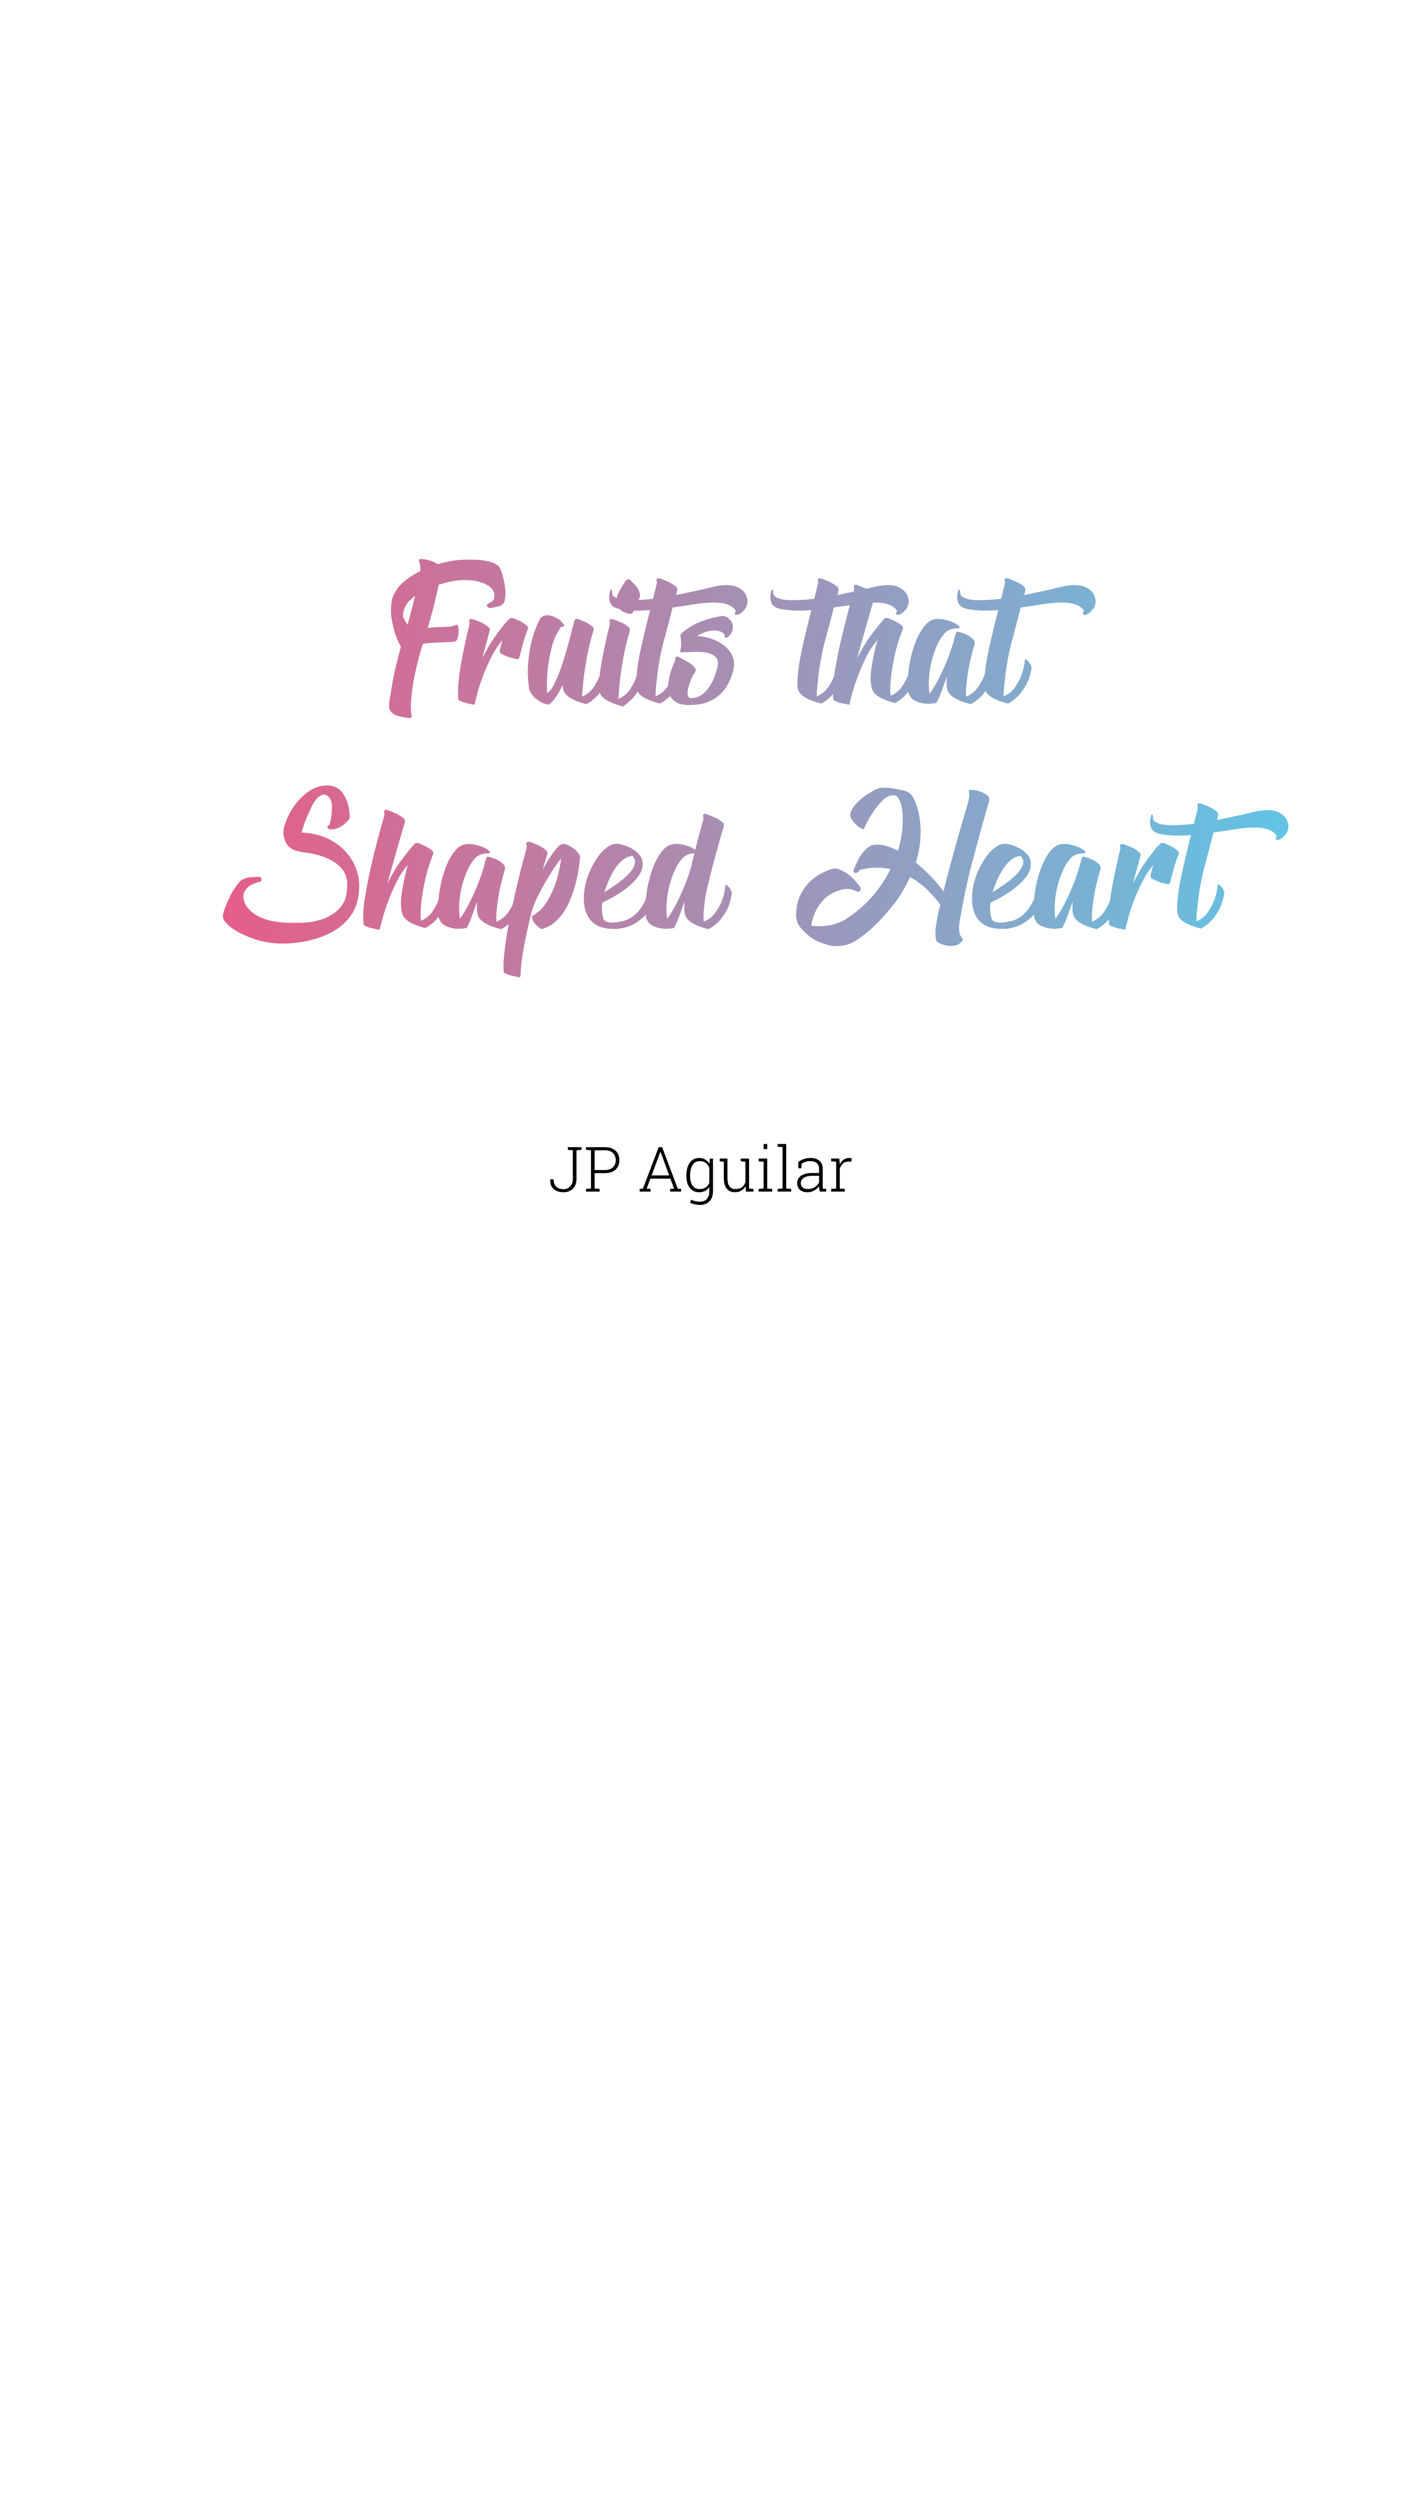 <?xml version="1.0" encoding="utf-8"?>
<!-- Generator: Adobe Illustrator 16.0.0, SVG Export Plug-In . SVG Version: 6.00 Build 0)  -->
<!DOCTYPE svg PUBLIC "-//W3C//DTD SVG 1.1//EN" "http://www.w3.org/Graphics/SVG/1.1/DTD/svg11.dtd">
<svg version="1.1" xmlns="http://www.w3.org/2000/svg" xmlns:xlink="http://www.w3.org/1999/xlink" x="0px" y="0px" width="360px"
	 height="640px" viewBox="0 0 360 640" enable-background="new 0 0 360 640" xml:space="preserve">
<g id="Layer_2" display="none">
	<rect x="17.5" y="32.5" display="inline" fill="#FFFFFF" stroke="#000000" stroke-miterlimit="10" width="324" height="576"/>
</g>
<g id="Layer_1">
	<g>
		<path d="M148.883,293.645v0.695l-1.273,0.102v7.352c0,1.037-0.309,1.861-0.926,2.473s-1.416,0.918-2.395,0.918
			c-1.068,0-1.912-0.276-2.531-0.828c-0.62-0.552-0.917-1.359-0.891-2.422l0.016-0.047h0.875c0,0.823,0.219,1.447,0.656,1.871
			s1.063,0.637,1.875,0.637c0.692,0,1.263-0.236,1.711-0.707c0.448-0.471,0.672-1.103,0.672-1.895v-7.352l-1.273-0.102v-0.695h2.211
			H148.883z"/>
		<path d="M154.844,293.645c1.192,0,2.116,0.303,2.77,0.91c0.653,0.607,0.98,1.41,0.98,2.41c0,1.01-0.327,1.818-0.98,2.422
			c-0.654,0.604-1.577,0.906-2.77,0.906h-2.594v3.938l1.273,0.102v0.688h-3.477v-0.688l1.273-0.102v-9.789l-1.273-0.102v-0.695
			h1.273H154.844z M152.25,299.497h2.594c0.938,0,1.642-0.238,2.113-0.715c0.471-0.477,0.707-1.077,0.707-1.801
			c0-0.729-0.234-1.334-0.703-1.816s-1.175-0.723-2.117-0.723h-2.594V299.497z"/>
		<path d="M163.781,304.333l0.836-0.063l4.039-10.625h0.883l4,10.625l0.852,0.063v0.688h-2.805v-0.688l0.992-0.078l-0.938-2.547
			h-5.109l-0.945,2.547l0.992,0.078v0.688h-2.797V304.333z M166.844,300.872h4.492l-2.211-6.016h-0.047L166.844,300.872z"/>
		<path d="M175.75,300.864c0-1.349,0.288-2.428,0.863-3.238c0.575-0.81,1.374-1.215,2.395-1.215c0.599,0,1.118,0.131,1.559,0.395
			c0.44,0.263,0.803,0.634,1.09,1.113l0.109-1.352h0.789v8.344c0,1.088-0.294,1.948-0.883,2.578
			c-0.589,0.63-1.409,0.945-2.461,0.945c-0.406,0-0.84-0.049-1.301-0.148s-0.863-0.234-1.207-0.406l0.25-0.789
			c0.338,0.162,0.694,0.287,1.066,0.375c0.372,0.088,0.764,0.133,1.176,0.133c0.802,0,1.406-0.237,1.813-0.711
			s0.609-1.133,0.609-1.977v-1.07c-0.287,0.432-0.648,0.764-1.086,0.996s-0.951,0.348-1.539,0.348c-1.016,0-1.81-0.377-2.383-1.133
			c-0.573-0.755-0.859-1.763-0.859-3.023V300.864z M176.688,301.028c0,1.016,0.207,1.827,0.621,2.434s1.032,0.91,1.855,0.91
			c0.609,0,1.116-0.138,1.52-0.414c0.403-0.276,0.715-0.656,0.934-1.141v-3.922c-0.208-0.495-0.508-0.897-0.898-1.207
			s-0.904-0.465-1.539-0.465c-0.823,0-1.444,0.338-1.863,1.016c-0.419,0.677-0.629,1.552-0.629,2.625V301.028z"/>
		<path d="M190.891,303.629c-0.266,0.495-0.629,0.877-1.09,1.148s-1.004,0.406-1.629,0.406c-0.891,0-1.587-0.302-2.09-0.906
			c-0.503-0.604-0.754-1.542-0.754-2.813v-4.102l-1.047-0.102v-0.695h1.047h0.93v4.914c0,1.031,0.176,1.771,0.527,2.219
			s0.85,0.672,1.496,0.672c0.708,0,1.272-0.156,1.691-0.469c0.419-0.313,0.715-0.745,0.887-1.297v-5.242l-1.203-0.102v-0.695h1.203
			h0.938v7.664l1.133,0.102v0.688h-1.953L190.891,303.629z"/>
		<path d="M194.242,304.333l1.273-0.102v-6.867l-1.273-0.102v-0.695h2.203v7.664l1.273,0.102v0.688h-3.477V304.333z
			 M196.445,294.145h-0.93v-1.313h0.93V294.145z"/>
		<path d="M199.102,293.528v-0.695h2.203v11.398l1.273,0.102v0.688h-3.477v-0.688l1.273-0.102v-10.602L199.102,293.528z"/>
		<path d="M209.891,305.02c-0.063-0.287-0.107-0.534-0.133-0.742c-0.026-0.208-0.039-0.419-0.039-0.633
			c-0.313,0.443-0.729,0.81-1.25,1.102c-0.521,0.292-1.107,0.438-1.758,0.438c-0.828,0-1.469-0.213-1.922-0.641
			s-0.68-1.005-0.68-1.734c0-0.781,0.336-1.401,1.008-1.859s1.583-0.688,2.734-0.688h1.867v-1.117c0-0.604-0.194-1.078-0.582-1.422
			c-0.388-0.344-0.931-0.516-1.629-0.516c-0.469,0-0.897,0.064-1.285,0.191c-0.388,0.127-0.712,0.301-0.973,0.52l-0.078,1.133
			h-0.773l0.008-1.625c0.391-0.302,0.858-0.547,1.402-0.734c0.544-0.188,1.124-0.281,1.738-0.281c0.932,0,1.682,0.237,2.25,0.711
			c0.567,0.474,0.852,1.154,0.852,2.039v4.156c0,0.172,0.004,0.337,0.012,0.496s0.024,0.314,0.051,0.465l0.844,0.055v0.688H209.891z
			 M206.813,304.356c0.677,0,1.273-0.156,1.789-0.469s0.888-0.716,1.117-1.211v-1.695h-1.883c-0.849,0-1.527,0.176-2.035,0.527
			s-0.762,0.795-0.762,1.332c0,0.453,0.157,0.819,0.473,1.098C205.827,304.217,206.26,304.356,206.813,304.356z"/>
		<path d="M214.906,296.567l0.117,1.406v0.102c0.239-0.521,0.566-0.928,0.98-1.223s0.905-0.441,1.473-0.441
			c0.12,0,0.235,0.009,0.348,0.027c0.112,0.018,0.204,0.038,0.277,0.059l-0.125,0.875l-0.695-0.047
			c-0.589,0-1.072,0.166-1.449,0.496c-0.378,0.331-0.647,0.785-0.809,1.363v5.047l1.273,0.102v0.688h-3.477v-0.688l1.273-0.102
			v-6.867l-1.273-0.102v-0.695h1.273H214.906z"/>
	</g>
</g>
<g id="Layer_3">
	<g>
		<g>
			<linearGradient id="SVGID_1_" gradientUnits="userSpaceOnUse" x1="57.068" y1="196.636" x2="329.885" y2="196.636">
				<stop  offset="0" style="stop-color:#E55E88"/>
				<stop  offset="1" style="stop-color:#61C4E4"/>
			</linearGradient>
			<path fill="url(#SVGID_1_)" d="M104.938,183.787c-0.886-0.05-1.835-0.21-2.843-0.48c-1.01-0.271-1.711-0.702-2.104-1.292
				c-0.197-0.247-0.308-0.579-0.333-0.997c-0.025-0.419-0.013-0.874,0.037-1.366c0.048-0.491,0.122-0.971,0.221-1.44
				c0.098-0.467,0.172-0.897,0.222-1.292c0.246-1.772,0.603-3.667,1.071-5.687c0.467-2.018,0.947-3.914,1.44-5.686
				c-0.738-1.329-1.281-2.609-1.625-3.84c-0.345-1.23-0.591-2.313-0.738-3.25c-0.198-1.082-0.247-2.092-0.148-3.027
				c0-1.083,0.196-2.08,0.591-2.991c0.394-0.911,0.935-1.747,1.625-2.511c0.689-0.763,1.489-1.451,2.4-2.067
				c0.911-0.615,1.858-1.169,2.843-1.662c0.098-0.886,0-1.723-0.295-2.511c-0.05-0.098-0.074-0.196-0.074-0.295
				c0-0.147,0.122-0.246,0.369-0.295c1.525,0,3.002,0.419,4.431,1.255l0.074,0.074c1.132-0.344,2.179-0.602,3.139-0.775
				c0.96-0.172,1.735-0.283,2.326-0.332c0.886-0.048,1.895-0.074,3.028-0.074c1.132,0,2.215,0.074,3.249,0.221
				c1.034,0.148,1.944,0.395,2.732,0.739c0.787,0.345,1.304,0.812,1.551,1.403c0.492,1.231,0.861,2.61,1.107,4.135
				c0.246,1.527,0.246,2.832,0,3.914c-0.197,0.788-0.677,1.292-1.44,1.514c-0.764,0.222-1.489,0.382-2.178,0.48
				c-0.345,0.05-0.665-0.122-0.96-0.517c-0.05-0.148-0.025-0.27,0.074-0.37l0.147-0.147c0.443-0.246,0.85-0.504,1.219-0.775
				c0.369-0.27,0.528-0.824,0.48-1.662c0-0.591-0.333-1.193-0.997-1.809c-0.665-0.615-1.613-1.095-2.843-1.44
				c-1.231-0.344-2.696-0.492-4.394-0.443c-1.698,0.05-3.607,0.419-5.723,1.108c-0.147,0-0.247,0.025-0.295,0.074
				c-0.395,1.92-0.825,3.792-1.292,5.612c-0.469,1.822-0.973,3.644-1.514,5.465c0.689-0.098,1.391-0.159,2.104-0.185
				c0.713-0.024,1.514-0.062,2.4-0.111c0.443,0,0.897-0.024,1.366-0.074c0.467-0.049,0.923-0.196,1.366-0.443h0.222
				c0.098,0,0.196,0.074,0.295,0.222c0.295,1.182,0.222,2.363-0.222,3.544c-0.049,0.099-0.123,0.197-0.221,0.295
				c-0.197,0.197-0.469,0.295-0.813,0.295c-1.526,0.099-2.88,0.161-4.062,0.185c-1.182,0.025-2.413,0.136-3.692,0.333
				c-0.542,1.724-1.046,3.557-1.514,5.501c-0.469,1.945-0.825,3.729-1.071,5.354c-0.197,1.428-0.345,2.721-0.443,3.876
				c-0.099,1.156-0.049,2.351,0.148,3.582c0.048,0.148,0.048,0.27,0,0.37C105.281,183.687,105.133,183.787,104.938,183.787z
				 M103.165,157.571c-0.05,0.247,0.344,1.034,1.182,2.363c0.344-1.23,0.676-2.448,0.997-3.655c0.32-1.206,0.628-2.449,0.923-3.729
				c-1.329,0.985-2.179,1.933-2.548,2.843C103.35,156.304,103.165,157.03,103.165,157.571z"/>
			<linearGradient id="SVGID_2_" gradientUnits="userSpaceOnUse" x1="57.068" y1="196.636" x2="329.885" y2="196.636">
				<stop  offset="0" style="stop-color:#E55E88"/>
				<stop  offset="1" style="stop-color:#61C4E4"/>
			</linearGradient>
			<path fill="url(#SVGID_2_)" d="M135.103,160.377c0.122,0.147,0.135,0.395,0.037,0.738c-0.049,0-0.074,0.025-0.074,0.074v0.074
				c-0.493,1.281-0.899,2.511-1.218,3.692c-0.321,1.182-0.604,2.265-0.85,3.25c-0.049,0.247-0.173,0.418-0.369,0.517
				c-0.099,0.05-0.173,0.05-0.222,0c-1.133-0.196-2.006-0.43-2.621-0.701c-0.616-0.27-1.096-0.504-1.44-0.702
				c-0.247-0.098-0.369-0.295-0.369-0.591v-0.443l0.665-2.437c-1.083,1.281-2.043,2.757-2.88,4.431
				c-0.837,1.674-1.551,3.299-2.142,4.874c-0.591,1.576-1.046,2.979-1.366,4.209c-0.321,1.231-0.529,2.043-0.627,2.437v0.222
				c0,0.099-0.025,0.172-0.074,0.221c-0.1,0.098-0.197,0.148-0.295,0.148c-0.345-0.1-0.85-0.21-1.514-0.333
				c-0.665-0.122-1.392-0.381-2.178-0.775c-0.148-0.048-0.222-0.147-0.222-0.295v-0.147c-0.098-1.083-0.085-2.387,0.037-3.914
				c0.124-1.525,0.332-3.138,0.627-4.837c0.295-1.698,0.639-3.445,1.034-5.243c0.393-1.796,0.787-3.507,1.181-5.132
				c0.049-0.246,0.037-0.417-0.037-0.517c-0.074-0.098-0.086-0.27-0.037-0.517c0.048-0.147,0.196-0.222,0.443-0.222h0.074h0.222
				h0.074c0.048,0.05,0.098,0.074,0.147,0.074h0.074c0.443,0.147,1.045,0.382,1.81,0.701c0.763,0.321,1.44,0.751,2.031,1.292
				l0.074,0.074c0.048,0,0.123,0.063,0.222,0.185c0.098,0.124,0.122,0.308,0.074,0.554c0,0.099-0.025,0.173-0.074,0.221v0.148
				c-0.099,0.295-0.148,0.468-0.148,0.517c-0.247,0.985-0.517,1.994-0.812,3.028s-0.567,2.093-0.813,3.175
				c1.132-2.313,2.289-4.27,3.471-5.871c1.182-1.599,2.116-2.793,2.806-3.582c0.048,0,0.074-0.024,0.074-0.074
				c0.148-0.048,0.295-0.196,0.443-0.443c0.196-0.196,0.443-0.295,0.738-0.295c0.148,0,0.27,0.025,0.369,0.074
				c0.492,0.197,1.045,0.443,1.662,0.738c0.615,0.295,1.169,0.665,1.662,1.108h0.074
				C134.893,160.131,134.979,160.229,135.103,160.377z"/>
			<linearGradient id="SVGID_3_" gradientUnits="userSpaceOnUse" x1="57.068" y1="196.636" x2="329.885" y2="196.636">
				<stop  offset="0" style="stop-color:#E55E88"/>
				<stop  offset="1" style="stop-color:#61C4E4"/>
			</linearGradient>
			<path fill="url(#SVGID_3_)" d="M154.487,168.796c0.689,0.395,1.156,0.862,1.403,1.403c0.147,0.247,0.246,0.493,0.295,0.738
				c-0.295,1.822-0.775,3.336-1.44,4.542c-0.665,1.207-1.342,2.154-2.031,2.843c-0.838,0.838-1.699,1.477-2.585,1.92
				c-1.625-0.394-2.991-0.923-4.098-1.587c-1.108-0.665-1.735-1.464-1.883-2.4c-0.049-0.196-0.074-0.517-0.074-0.96
				c-0.542,1.133-1.034,2.043-1.477,2.732c-0.443,0.69-0.837,1.207-1.182,1.551c-0.395,0.443-0.764,0.713-1.107,0.813
				c-0.936-0.246-1.699-0.565-2.289-0.96c-0.591-0.394-1.083-0.813-1.477-1.255c-0.443-0.492-0.788-1.034-1.034-1.625
				c-0.344-2.363-0.443-4.542-0.295-6.535c0.147-1.994,0.406-3.766,0.775-5.317c0.369-1.551,0.775-2.867,1.218-3.951
				c0.443-1.083,0.787-1.846,1.034-2.29c0.048-0.098,0.123-0.196,0.222-0.295c0.246-0.246,0.492-0.417,0.738-0.517
				c0.591-0.196,1.169-0.222,1.735-0.074c0.565,0.147,1.071,0.345,1.514,0.59c0.541,0.247,0.96,0.542,1.255,0.886
				c0.295,0.345,0.541,0.641,0.738,0.886c0.098,0.197,0.048,0.345-0.147,0.443c-0.1,0.049-0.197,0.049-0.295,0
				c-0.148,0-0.271,0.049-0.369,0.147l-0.074,0.074c-1.083,1.576-1.859,3.323-2.326,5.243c-0.468,1.92-0.801,3.742-0.997,5.465
				c-0.197,1.969-0.247,3.987-0.148,6.055c0.541-0.196,1.119-0.897,1.735-2.104c0.615-1.206,1.193-2.572,1.735-4.099
				c0.542-1.525,1.034-3.064,1.477-4.615s0.787-2.793,1.034-3.729c0.148-0.591,0.283-1.132,0.406-1.625
				c0.123-0.492,0.233-0.935,0.333-1.329v-0.074c0.048-0.098,0.085-0.233,0.111-0.406c0.024-0.172,0.085-0.356,0.185-0.554
				c0-0.049,0.048-0.123,0.147-0.222c0.048-0.148,0.222-0.222,0.517-0.222c0.443,0.148,1.045,0.382,1.809,0.702
				c0.763,0.321,1.44,0.751,2.031,1.292h0.074c0.049,0.049,0.135,0.16,0.259,0.332c0.122,0.173,0.135,0.406,0.037,0.702
				c-0.049,0.049-0.074,0.099-0.074,0.147c-0.69,2.315-1.218,4.48-1.588,6.499c-0.369,2.02-0.653,3.792-0.849,5.317
				c-0.197,1.772-0.345,3.422-0.443,4.948c1.279-0.541,2.276-1.354,2.991-2.437c0.713-1.082,1.267-2.142,1.662-3.175
				C154.118,171.479,154.388,170.174,154.487,168.796z"/>
			<linearGradient id="SVGID_4_" gradientUnits="userSpaceOnUse" x1="57.068" y1="196.636" x2="329.885" y2="196.636">
				<stop  offset="0" style="stop-color:#E55E88"/>
				<stop  offset="1" style="stop-color:#61C4E4"/>
			</linearGradient>
			<path fill="url(#SVGID_4_)" d="M159.509,180.833c-1.625-0.395-3.003-0.923-4.135-1.587c-1.133-0.665-1.772-1.464-1.92-2.4
				c-0.148-0.886-0.135-2.092,0.037-3.618c0.173-1.525,0.419-3.126,0.739-4.8c0.319-1.673,0.652-3.273,0.997-4.8
				c0.344-1.525,0.639-2.732,0.886-3.619c0.098-0.393,0.098-0.652,0-0.775c-0.099-0.122-0.099-0.307,0-0.554
				c0.049-0.147,0.196-0.222,0.443-0.222h0.222h0.147c0.048,0.05,0.098,0.074,0.147,0.074c0.443,0.147,1.045,0.382,1.81,0.701
				c0.763,0.321,1.44,0.751,2.031,1.292c0.098,0.05,0.196,0.16,0.295,0.333c0.098,0.173,0.098,0.406,0,0.701v0.148
				c-0.69,2.314-1.219,4.504-1.588,6.572c-0.369,2.067-0.653,3.89-0.849,5.464c-0.197,1.872-0.345,3.594-0.443,5.169
				c1.279-0.541,2.289-1.378,3.027-2.511c0.739-1.132,1.304-2.264,1.699-3.397c0.443-1.28,0.713-2.683,0.812-4.209
				c0.689,0.395,1.156,0.862,1.403,1.403c0.147,0.247,0.246,0.493,0.295,0.738c-0.295,1.822-0.775,3.36-1.44,4.616
				c-0.665,1.255-1.342,2.277-2.031,3.064C161.256,179.503,160.395,180.242,159.509,180.833z M161.208,148.34
				c0.591,0.542,1.156,1.12,1.698,1.735c0.541,0.616,0.861,1.342,0.96,2.178v0.295c0,0.247-0.049,0.443-0.147,0.591
				c-0.591,0.886-1.034,1.846-1.329,2.88c0,0.099-0.025,0.173-0.074,0.221c-0.049,0.148-0.16,0.345-0.332,0.591
				c-0.173,0.247-0.432,0.345-0.775,0.295c-0.985-0.196-1.711-0.492-2.179-0.886c-0.468-0.394-0.801-0.787-0.997-1.182
				c-0.148-0.393-0.222-0.787-0.222-1.181c0-0.394,0.048-0.713,0.147-0.96c0.049-0.148,0.085-0.307,0.111-0.48
				c0.024-0.172,0.085-0.307,0.185-0.406c0.246-0.591,0.554-1.182,0.923-1.772s0.75-1.156,1.145-1.698
				c0.098-0.098,0.196-0.172,0.295-0.222C160.862,148.242,161.06,148.242,161.208,148.34z"/>
			<linearGradient id="SVGID_5_" gradientUnits="userSpaceOnUse" x1="57.068" y1="196.636" x2="329.885" y2="196.636">
				<stop  offset="0" style="stop-color:#E55E88"/>
				<stop  offset="1" style="stop-color:#61C4E4"/>
			</linearGradient>
			<path fill="url(#SVGID_5_)" d="M167.188,153.288c0.196-0.739,0.369-1.415,0.517-2.031c0.147-0.615,0.27-1.119,0.369-1.514
				c0.147-0.491,0.172-0.787,0.074-0.886c-0.099-0.098-0.099-0.295,0-0.591c0.048-0.196,0.196-0.27,0.443-0.222h0.37
				c0.048,0.05,0.098,0.074,0.147,0.074c0.443,0.148,1.058,0.395,1.846,0.739c0.787,0.345,1.501,0.788,2.142,1.329
				c0.098,0.099,0.172,0.197,0.222,0.295c0.098,0.247,0.122,0.493,0.074,0.738c-0.05,0.099-0.086,0.247-0.111,0.443
				c-0.025,0.197-0.086,0.418-0.185,0.665c1.87-0.394,3.593-0.763,5.169-1.108c1.575-0.344,2.757-0.615,3.545-0.812
				c3.002-0.787,5.28-0.85,6.831-0.185c1.551,0.665,2.449,1.711,2.695,3.139c0.098,0.591,0.062,1.121-0.111,1.588
				c-0.173,0.468-0.395,0.862-0.665,1.181c-0.271,0.321-0.542,0.58-0.812,0.775c-0.271,0.197-0.48,0.321-0.628,0.37
				c-0.049,0-0.099,0.025-0.147,0.074c-0.395,0.099-0.641,0.074-0.739-0.074c-0.049-0.098-0.074-0.222-0.074-0.37
				c0-0.048,0.024-0.122,0.074-0.221c0.148-0.246,0.172-0.418,0.074-0.517c-0.641-0.787-1.49-1.316-2.548-1.588
				c-1.059-0.27-2.289-0.38-3.692-0.332c-1.403,0.049-2.942,0.21-4.615,0.48c-1.674,0.271-3.422,0.53-5.243,0.775
				c-0.345,1.379-0.727,2.868-1.145,4.468c-0.419,1.6-0.825,3.114-1.219,4.542c-0.493,1.97-0.875,3.779-1.145,5.428
				c-0.271,1.65-0.456,3.09-0.554,4.32c-0.197,1.429-0.295,2.758-0.295,3.988c1.28-0.541,2.276-1.354,2.991-2.437
				c0.713-1.083,1.267-2.166,1.662-3.249c0.443-1.28,0.713-2.585,0.813-3.914c0.393,0.247,0.701,0.493,0.923,0.738
				c0.222,0.247,0.381,0.493,0.48,0.739c0.147,0.247,0.246,0.493,0.295,0.738c-0.295,1.822-0.775,3.323-1.44,4.505
				c-0.665,1.181-1.342,2.117-2.031,2.806c-0.838,0.837-1.699,1.477-2.584,1.92c-1.625-0.394-2.991-0.911-4.099-1.551
				c-1.108-0.639-1.735-1.452-1.883-2.437c-0.098-0.689-0.111-1.551-0.037-2.584c0.074-1.034,0.197-2.142,0.369-3.323
				c0.173-1.182,0.394-2.387,0.665-3.619c0.27-1.23,0.528-2.387,0.775-3.471c0.246-1.034,0.517-2.153,0.813-3.36
				c0.295-1.206,0.591-2.4,0.886-3.582c-1.871,0.147-3.371,0.185-4.504,0.111c-1.132-0.074-2.042-0.159-2.732-0.258
				c-0.787-0.148-1.377-0.32-1.772-0.517c-0.591-0.295-0.984-0.676-1.182-1.145c-0.196-0.467-0.295-0.947-0.295-1.44
				c0-0.492,0.049-0.911,0.147-1.255c0.1-0.344,0.148-0.565,0.148-0.665l0.147-0.074c0.247,0,0.345,0.173,0.295,0.517
				c0,0.197,0.025,0.406,0.074,0.627c0.05,0.222,0.148,0.406,0.295,0.554c0.838,0.64,2.179,0.973,4.025,0.997
				C162.942,153.646,164.973,153.535,167.188,153.288z"/>
			<linearGradient id="SVGID_6_" gradientUnits="userSpaceOnUse" x1="57.068" y1="196.636" x2="329.885" y2="196.636">
				<stop  offset="0" style="stop-color:#E55E88"/>
				<stop  offset="1" style="stop-color:#61C4E4"/>
			</linearGradient>
			<path fill="url(#SVGID_6_)" d="M187.717,171.823c-0.345,1.182-0.801,2.302-1.366,3.36c-0.567,1.059-1.318,1.994-2.252,2.806
				c-0.936,0.812-2.056,1.44-3.36,1.883c-1.305,0.443-2.843,0.639-4.615,0.591c-1.379-0.05-2.45-0.333-3.212-0.849
				c-0.763-0.517-1.279-1.182-1.551-1.994c-0.27-0.812-0.344-1.759-0.221-2.843c0.124-1.083,0.382-2.215,0.775-3.397
				c0.049-0.048,0.074-0.123,0.074-0.222l0.813-1.92c0.099-0.246,0.136-0.417,0.11-0.517c-0.024-0.098,0.013-0.27,0.111-0.517
				c0.048-0.098,0.196-0.148,0.443-0.148l0.074,0.074h0.295l0.147,0.148h0.074c0.393,0.247,1.034,0.604,1.92,1.071
				c0.886,0.468,1.551,1.022,1.994,1.662v0.074c0.048,0,0.098,0.074,0.148,0.222c0.048,0.147,0.024,0.321-0.074,0.517
				c0,0.099-0.025,0.173-0.074,0.222l-0.074,0.147c-0.197,0.295-0.295,0.469-0.295,0.517l-0.295,0.369
				c-0.295,0.641-0.554,1.292-0.775,1.957s-0.369,1.268-0.443,1.809c-0.074,0.542-0.05,0.985,0.074,1.33
				c0.122,0.345,0.356,0.517,0.702,0.517c1.034,0,1.931-0.258,2.695-0.775c0.763-0.517,1.415-1.169,1.957-1.957
				c0.542-0.787,0.984-1.625,1.33-2.511c0.344-0.886,0.615-1.698,0.812-2.437c0.295-1.23,0.196-2.129-0.295-2.696
				c-0.493-0.565-1.194-0.96-2.104-1.181c-0.912-0.222-1.982-0.307-3.212-0.259c-1.231,0.05-2.462,0.074-3.692,0.074
				c-0.198,0-0.295-0.098-0.295-0.295l0.147-0.074c0.148-0.787,0.209-1.525,0.185-2.215c-0.025-0.688-0.086-1.255-0.185-1.698
				c-0.05-0.098-0.013-0.196,0.111-0.295c0.122-0.098,0.185-0.172,0.185-0.222c1.377-1.279,2.978-2.276,4.8-2.991
				c1.821-0.713,3.717-1.218,5.687-1.514c0.984,0.049,1.821,0.665,2.511,1.846c0.098,0.345,0.147,0.714,0.147,1.107
				c0,0.345-0.074,0.714-0.222,1.108c-0.147,0.395-0.443,0.812-0.886,1.255l-0.295,0.147c-0.247,0.099-0.469,0.124-0.665,0.074
				c-0.05,0-0.074-0.098-0.074-0.295c0-0.098,0.024-0.196,0.074-0.295c0-0.098-0.136-0.27-0.406-0.517
				c-0.271-0.246-0.69-0.443-1.255-0.591c-0.567-0.147-1.305-0.147-2.215,0c-0.912,0.148-2.007,0.591-3.286,1.329
				c0.886,0,1.944,0.173,3.175,0.517c1.23,0.345,2.363,0.875,3.397,1.588c1.034,0.714,1.846,1.637,2.437,2.769
				C188.013,168.821,188.111,170.199,187.717,171.823z"/>
			<linearGradient id="SVGID_7_" gradientUnits="userSpaceOnUse" x1="57.068" y1="196.636" x2="329.885" y2="196.636">
				<stop  offset="0" style="stop-color:#E55E88"/>
				<stop  offset="1" style="stop-color:#61C4E4"/>
			</linearGradient>
			<path fill="url(#SVGID_7_)" d="M208.468,153.288c0.196-0.739,0.369-1.415,0.517-2.031c0.147-0.615,0.27-1.119,0.369-1.514
				c0.147-0.491,0.172-0.787,0.074-0.886c-0.099-0.098-0.099-0.295,0-0.591c0.048-0.196,0.196-0.27,0.443-0.222h0.37
				c0.048,0.05,0.098,0.074,0.147,0.074c0.443,0.148,1.058,0.395,1.846,0.739c0.787,0.345,1.501,0.788,2.142,1.329
				c0.098,0.099,0.172,0.197,0.222,0.295c0.098,0.247,0.122,0.493,0.074,0.738c-0.05,0.099-0.086,0.247-0.111,0.443
				c-0.025,0.197-0.086,0.418-0.185,0.665c1.87-0.394,3.593-0.763,5.169-1.108c1.575-0.344,2.757-0.615,3.545-0.812
				c3.002-0.787,5.28-0.85,6.831-0.185c1.551,0.665,2.449,1.711,2.695,3.139c0.098,0.591,0.062,1.121-0.111,1.588
				c-0.173,0.468-0.395,0.862-0.665,1.181c-0.271,0.321-0.542,0.58-0.812,0.775c-0.271,0.197-0.48,0.321-0.628,0.37
				c-0.049,0-0.099,0.025-0.147,0.074c-0.395,0.099-0.641,0.074-0.739-0.074c-0.049-0.098-0.074-0.222-0.074-0.37
				c0-0.048,0.024-0.122,0.074-0.221c0.148-0.246,0.172-0.418,0.074-0.517c-0.641-0.787-1.49-1.316-2.548-1.588
				c-1.059-0.27-2.289-0.38-3.692-0.332c-1.403,0.049-2.942,0.21-4.615,0.48c-1.674,0.271-3.422,0.53-5.243,0.775
				c-0.345,1.379-0.727,2.868-1.145,4.468c-0.419,1.6-0.825,3.114-1.219,4.542c-0.493,1.97-0.875,3.779-1.145,5.428
				c-0.271,1.65-0.456,3.09-0.554,4.32c-0.197,1.429-0.295,2.758-0.295,3.988c1.28-0.541,2.276-1.354,2.991-2.437
				c0.713-1.083,1.267-2.166,1.662-3.249c0.443-1.28,0.713-2.585,0.813-3.914c0.393,0.247,0.701,0.493,0.923,0.738
				c0.222,0.247,0.381,0.493,0.48,0.739c0.147,0.247,0.246,0.493,0.295,0.738c-0.295,1.822-0.775,3.323-1.44,4.505
				c-0.665,1.181-1.342,2.117-2.031,2.806c-0.838,0.837-1.699,1.477-2.584,1.92c-1.625-0.394-2.991-0.911-4.099-1.551
				c-1.108-0.639-1.735-1.452-1.883-2.437c-0.098-0.689-0.111-1.551-0.037-2.584c0.074-1.034,0.197-2.142,0.369-3.323
				c0.173-1.182,0.394-2.387,0.665-3.619c0.27-1.23,0.528-2.387,0.775-3.471c0.246-1.034,0.517-2.153,0.813-3.36
				c0.295-1.206,0.591-2.4,0.886-3.582c-1.871,0.147-3.371,0.185-4.504,0.111c-1.132-0.074-2.042-0.159-2.732-0.258
				c-0.787-0.148-1.377-0.32-1.772-0.517c-0.591-0.295-0.984-0.676-1.182-1.145c-0.196-0.467-0.295-0.947-0.295-1.44
				c0-0.492,0.049-0.911,0.147-1.255c0.1-0.344,0.148-0.565,0.148-0.665l0.147-0.074c0.247,0,0.345,0.173,0.295,0.517
				c0,0.197,0.025,0.406,0.074,0.627c0.05,0.222,0.148,0.406,0.295,0.554c0.838,0.64,2.179,0.973,4.025,0.997
				C204.222,153.646,206.252,153.535,208.468,153.288z"/>
			<linearGradient id="SVGID_8_" gradientUnits="userSpaceOnUse" x1="57.068" y1="196.636" x2="329.885" y2="196.636">
				<stop  offset="0" style="stop-color:#E55E88"/>
				<stop  offset="1" style="stop-color:#61C4E4"/>
			</linearGradient>
			<path fill="url(#SVGID_8_)" d="M213.637,172.562c0.395-2.56,0.898-5.194,1.514-7.902c0.615-2.707,1.243-5.267,1.883-7.68
				c0.639-2.412,1.156-4.258,1.551-5.539c0.147-0.492,0.172-0.8,0.074-0.923c-0.099-0.122-0.099-0.307,0-0.554
				c0.048-0.196,0.196-0.295,0.443-0.295c0.098,0,0.172,0.013,0.221,0.037c0.049,0.025,0.098,0.037,0.148,0.037
				c0.048,0,0.098,0.025,0.147,0.074c0.443,0.147,1.058,0.395,1.846,0.738c0.787,0.345,1.501,0.788,2.142,1.329
				c0.098,0.05,0.172,0.124,0.222,0.222c0.098,0.247,0.122,0.517,0.074,0.813c-0.147,0.493-0.382,1.292-0.702,2.4
				c-0.321,1.107-0.69,2.388-1.107,3.84c-0.419,1.453-0.862,3.003-1.33,4.652c-0.468,1.65-0.898,3.238-1.292,4.763
				c1.132-2.363,2.313-4.357,3.544-5.981c1.23-1.625,2.19-2.831,2.88-3.619l0.074-0.074c0.147-0.148,0.27-0.295,0.369-0.443
				c0.196-0.196,0.443-0.295,0.738-0.295c0.148,0,0.295,0.025,0.443,0.074c0.443,0.197,0.971,0.443,1.587,0.738
				c0.615,0.295,1.193,0.665,1.735,1.108c0.049,0.049,0.135,0.147,0.259,0.295c0.122,0.147,0.135,0.395,0.037,0.738l-0.074,0.074
				v0.074c-0.985,2.61-1.687,4.96-2.104,7.052c-0.419,2.093-0.702,3.853-0.849,5.28c-0.198,1.724-0.222,3.225-0.074,4.504
				c1.28-0.541,2.277-1.354,2.991-2.437c0.713-1.083,1.267-2.166,1.662-3.25c0.443-1.28,0.713-2.584,0.813-3.914
				c0.394,0.247,0.702,0.493,0.923,0.738c0.222,0.247,0.381,0.493,0.48,0.738c0.148,0.247,0.246,0.493,0.295,0.739
				c-0.295,1.822-0.775,3.323-1.44,4.504s-1.342,2.117-2.031,2.806c-0.837,0.838-1.698,1.477-2.584,1.92
				c-1.625-0.394-2.979-0.91-4.062-1.551c-1.083-0.639-1.724-1.451-1.92-2.437c-0.345-1.575-0.321-3.482,0.074-5.723
				c0.394-2.24,0.861-4.369,1.403-6.388c-1.181,1.379-2.204,2.966-3.064,4.763c-0.862,1.798-1.588,3.521-2.178,5.169
				c-0.591,1.65-1.034,3.064-1.33,4.246s-0.468,1.846-0.517,1.994c0,0.246-0.1,0.369-0.295,0.369c-0.345-0.1-0.862-0.21-1.551-0.333
				c-0.69-0.122-1.403-0.381-2.142-0.775c-0.148-0.048-0.222-0.147-0.222-0.295v-0.147
				C213.145,177.214,213.243,175.122,213.637,172.562z"/>
			<linearGradient id="SVGID_9_" gradientUnits="userSpaceOnUse" x1="57.068" y1="196.636" x2="329.885" y2="196.636">
				<stop  offset="0" style="stop-color:#E55E88"/>
				<stop  offset="1" style="stop-color:#61C4E4"/>
			</linearGradient>
			<path fill="url(#SVGID_9_)" d="M252.923,168.796c0.394,0.247,0.688,0.48,0.886,0.701c0.196,0.222,0.344,0.456,0.443,0.702
				c0.147,0.247,0.246,0.493,0.295,0.738c-0.247,1.822-0.702,3.336-1.366,4.542c-0.665,1.207-1.342,2.154-2.031,2.843
				c-0.838,0.838-1.698,1.477-2.584,1.92c-1.674-0.394-3.065-0.923-4.172-1.587c-1.108-0.665-1.735-1.464-1.883-2.4
				c-0.099-0.443-0.147-0.935-0.147-1.477c0-0.542,0.024-1.083,0.074-1.625c-0.295,0.788-0.579,1.576-0.849,2.363
				c-0.271,0.788-0.53,1.49-0.775,2.104c-0.247,0.616-0.469,1.133-0.665,1.551c-0.197,0.419-0.345,0.677-0.443,0.775
				c-1.083,0.197-2.067,0.246-2.954,0.148c-0.788-0.098-1.576-0.32-2.363-0.665c-0.788-0.344-1.377-1.009-1.772-1.994
				c-0.098-0.591-0.148-1.23-0.148-1.92c0-0.591,0.013-1.304,0.037-2.142c0.025-0.836,0.111-1.747,0.258-2.732
				c0.197-1.329,0.504-2.707,0.923-4.135c0.417-1.427,0.923-2.732,1.514-3.914c0.591-1.182,1.267-2.153,2.031-2.917
				c0.763-0.763,1.636-1.169,2.622-1.219c0.639-0.048,1.279,0,1.92,0.148c0.541,0.099,1.156,0.271,1.846,0.517
				c0.689,0.247,1.354,0.641,1.994,1.182c0,0.05,0.024,0.099,0.074,0.148v0.221c-0.1,0.1-0.173,0.148-0.222,0.148h-0.148
				c-0.443,0-0.973,0.063-1.587,0.185c-0.616,0.124-1.194,0.456-1.735,0.997c-0.739,0.738-1.403,1.748-1.994,3.027
				c-0.591,1.281-1.071,2.647-1.44,4.099c-0.369,1.453-0.604,2.917-0.702,4.394c-0.099,1.477-0.049,2.832,0.148,4.062
				c0.689-0.935,1.377-2.042,2.068-3.323c0.59-1.132,1.255-2.535,1.994-4.209c0.738-1.673,1.452-3.667,2.142-5.982
				c0.098-0.443,0.196-0.824,0.295-1.145c0.098-0.319,0.172-0.602,0.221-0.849c0.049-0.048,0.098-0.123,0.148-0.222
				c0.147-0.147,0.319-0.196,0.517-0.147c1.377,0.395,2.35,0.801,2.917,1.218c0.565,0.419,0.948,0.775,1.145,1.071
				c0,0.099,0.024,0.197,0.074,0.295c0,0.099,0.011,0.197,0.037,0.295c0.024,0.099,0.012,0.222-0.037,0.369
				c-0.69,2.315-1.182,4.296-1.477,5.945c-0.295,1.65-0.493,3.04-0.591,4.172c-0.147,1.281-0.173,2.363-0.074,3.249
				c1.28-0.541,2.289-1.354,3.028-2.437c0.738-1.082,1.304-2.142,1.698-3.175C252.554,171.479,252.824,170.174,252.923,168.796z"/>
			<linearGradient id="SVGID_10_" gradientUnits="userSpaceOnUse" x1="57.068" y1="196.636" x2="329.885" y2="196.636">
				<stop  offset="0" style="stop-color:#E55E88"/>
				<stop  offset="1" style="stop-color:#61C4E4"/>
			</linearGradient>
			<path fill="url(#SVGID_10_)" d="M256.319,153.288c0.196-0.739,0.369-1.415,0.517-2.031c0.147-0.615,0.27-1.119,0.369-1.514
				c0.147-0.491,0.172-0.787,0.074-0.886c-0.099-0.098-0.099-0.295,0-0.591c0.048-0.196,0.196-0.27,0.443-0.222h0.37
				c0.048,0.05,0.098,0.074,0.147,0.074c0.443,0.148,1.058,0.395,1.846,0.739c0.787,0.345,1.501,0.788,2.142,1.329
				c0.098,0.099,0.172,0.197,0.222,0.295c0.098,0.247,0.122,0.493,0.074,0.738c-0.05,0.099-0.086,0.247-0.111,0.443
				c-0.025,0.197-0.086,0.418-0.185,0.665c1.87-0.394,3.593-0.763,5.169-1.108c1.575-0.344,2.757-0.615,3.545-0.812
				c3.002-0.787,5.28-0.85,6.831-0.185c1.551,0.665,2.449,1.711,2.695,3.139c0.098,0.591,0.062,1.121-0.111,1.588
				c-0.173,0.468-0.395,0.862-0.665,1.181c-0.271,0.321-0.542,0.58-0.812,0.775c-0.271,0.197-0.48,0.321-0.628,0.37
				c-0.049,0-0.099,0.025-0.147,0.074c-0.395,0.099-0.641,0.074-0.739-0.074c-0.049-0.098-0.074-0.222-0.074-0.37
				c0-0.048,0.024-0.122,0.074-0.221c0.148-0.246,0.172-0.418,0.074-0.517c-0.641-0.787-1.49-1.316-2.548-1.588
				c-1.059-0.27-2.289-0.38-3.692-0.332c-1.403,0.049-2.942,0.21-4.615,0.48c-1.674,0.271-3.422,0.53-5.243,0.775
				c-0.345,1.379-0.727,2.868-1.145,4.468c-0.419,1.6-0.825,3.114-1.219,4.542c-0.493,1.97-0.875,3.779-1.145,5.428
				c-0.271,1.65-0.456,3.09-0.554,4.32c-0.197,1.429-0.295,2.758-0.295,3.988c1.28-0.541,2.276-1.354,2.991-2.437
				c0.713-1.083,1.267-2.166,1.662-3.249c0.443-1.28,0.713-2.585,0.813-3.914c0.393,0.247,0.701,0.493,0.923,0.738
				c0.222,0.247,0.381,0.493,0.48,0.739c0.147,0.247,0.246,0.493,0.295,0.738c-0.295,1.822-0.775,3.323-1.44,4.505
				c-0.665,1.181-1.342,2.117-2.031,2.806c-0.838,0.837-1.699,1.477-2.584,1.92c-1.625-0.394-2.991-0.911-4.099-1.551
				c-1.108-0.639-1.735-1.452-1.883-2.437c-0.098-0.689-0.111-1.551-0.037-2.584c0.074-1.034,0.197-2.142,0.369-3.323
				c0.173-1.182,0.394-2.387,0.665-3.619c0.27-1.23,0.528-2.387,0.775-3.471c0.246-1.034,0.517-2.153,0.813-3.36
				c0.295-1.206,0.591-2.4,0.886-3.582c-1.871,0.147-3.371,0.185-4.504,0.111c-1.132-0.074-2.042-0.159-2.732-0.258
				c-0.787-0.148-1.377-0.32-1.772-0.517c-0.591-0.295-0.984-0.676-1.182-1.145c-0.196-0.467-0.295-0.947-0.295-1.44
				c0-0.492,0.049-0.911,0.147-1.255c0.1-0.344,0.148-0.565,0.148-0.665l0.147-0.074c0.247,0,0.345,0.173,0.295,0.517
				c0,0.197,0.025,0.406,0.074,0.627c0.05,0.222,0.148,0.406,0.295,0.554c0.838,0.64,2.179,0.973,4.025,0.997
				C252.073,153.646,254.104,153.535,256.319,153.288z"/>
			<linearGradient id="SVGID_11_" gradientUnits="userSpaceOnUse" x1="57.068" y1="196.636" x2="329.885" y2="196.636">
				<stop  offset="0" style="stop-color:#E55E88"/>
				<stop  offset="1" style="stop-color:#61C4E4"/>
			</linearGradient>
			<path fill="url(#SVGID_11_)" d="M77.208,213.104c2.313,0.099,4.381,0.542,6.203,1.329c1.821,0.788,3.36,1.809,4.615,3.064
				s2.227,2.684,2.917,4.283c0.689,1.601,1.034,3.262,1.034,4.985c0,3.151-0.788,5.785-2.363,7.901
				c-1.576,2.117-3.84,3.766-6.794,4.948c-2.806,1.082-5.81,1.71-9.009,1.883c-3.201,0.172-6.277-0.258-9.231-1.292
				c-0.788-0.295-1.65-0.665-2.584-1.108c-0.936-0.443-1.785-0.936-2.548-1.477c-0.764-0.542-1.378-1.12-1.846-1.736
				c-0.469-0.615-0.628-1.243-0.48-1.883c0.148-0.639,0.381-1.354,0.702-2.142c0.32-0.787,0.665-1.563,1.034-2.326
				c0.369-0.763,0.775-1.477,1.218-2.142s0.861-1.218,1.255-1.662c0.639-0.639,1.514-1.021,2.622-1.145
				c1.107-0.122,1.957-0.159,2.548-0.111c0.196,0,0.319,0.111,0.369,0.333c0.048,0.222,0.074,0.406,0.074,0.554
				c0,0.05-0.074,0.148-0.222,0.295c-0.099,0.05-0.173,0.074-0.221,0.074c-0.542,0.1-1.194,0.321-1.957,0.665
				c-0.764,0.345-1.392,0.936-1.883,1.772c-0.345,0.591-0.432,1.305-0.258,2.142c0.172,0.838,0.639,1.674,1.403,2.511
				c0.763,0.838,1.871,1.563,3.323,2.179c1.452,0.616,3.261,0.997,5.428,1.145c1.477,0.099,3.15,0.111,5.021,0.037
				c1.871-0.074,3.619-0.406,5.243-0.997s3.015-1.501,4.172-2.732c1.156-1.23,1.784-2.929,1.883-5.095
				c0.148-1.772-0.147-3.212-0.886-4.32c-0.739-1.107-1.724-2.005-2.954-2.695c-1.133-0.639-2.302-1.119-3.508-1.44
				c-1.207-0.32-2.4-0.554-3.582-0.702c-0.147-0.048-0.295-0.074-0.443-0.074c-0.148,0-0.271-0.024-0.369-0.074
				c-0.641-0.098-1.157-0.222-1.551-0.369c-0.395-0.148-0.714-0.295-0.96-0.443c-0.69-0.492-1.17-1.034-1.44-1.625
				c-0.271-0.591-0.456-1.156-0.554-1.699c-0.099-0.59-0.099-1.145,0-1.661c0.098-0.517,0.196-0.898,0.295-1.145
				c0.246-0.787,0.528-1.514,0.849-2.178c0.32-0.665,0.652-1.267,0.997-1.809c0.689-1.083,1.403-1.994,2.142-2.732
				s1.403-1.304,1.994-1.699c0.689-0.491,1.378-0.86,2.068-1.107c0.246-0.098,0.517-0.196,0.813-0.295
				c0.491-0.148,1.206-0.222,2.141-0.222c0.591,0,1.193,0.111,1.81,0.333c0.615,0.222,1.182,0.627,1.698,1.218
				c0.517,0.591,0.972,1.379,1.366,2.363c0.394,0.985,0.639,2.265,0.738,3.84v0.369c0,0.148-0.049,0.321-0.147,0.517
				c-0.69,0.838-1.354,1.44-1.994,1.809c-0.641,0.369-1.207,0.604-1.699,0.702c-0.542,0.148-1.083,0.124-1.625-0.074l-0.148-0.148
				c-0.099-0.098-0.123-0.246-0.074-0.443c0.048-0.148,0.148-0.233,0.295-0.258c0.148-0.024,0.27-0.259,0.369-0.702
				c0.344-1.477,0.504-2.904,0.48-4.283c-0.025-1.377-0.529-2.313-1.514-2.806h-0.147c-0.493-0.196-0.997-0.098-1.514,0.295
				c-0.517,0.395-1.046,1.01-1.587,1.846c-0.295,0.493-0.542,0.985-0.739,1.477c-0.247,0.542-0.554,1.231-0.923,2.067
				c-0.369,0.838-0.727,1.822-1.071,2.954C77.404,212.538,77.306,212.858,77.208,213.104z"/>
			<linearGradient id="SVGID_12_" gradientUnits="userSpaceOnUse" x1="57.068" y1="196.636" x2="329.885" y2="196.636">
				<stop  offset="0" style="stop-color:#E55E88"/>
				<stop  offset="1" style="stop-color:#61C4E4"/>
			</linearGradient>
			<path fill="url(#SVGID_12_)" d="M93.38,230.162c0.395-2.56,0.898-5.194,1.514-7.902c0.615-2.707,1.243-5.267,1.883-7.68
				c0.639-2.412,1.156-4.258,1.551-5.539c0.147-0.492,0.172-0.8,0.074-0.923c-0.099-0.122-0.099-0.307,0-0.554
				c0.048-0.196,0.196-0.295,0.443-0.295c0.098,0,0.172,0.013,0.221,0.037c0.049,0.025,0.098,0.037,0.148,0.037
				c0.048,0,0.098,0.025,0.147,0.074c0.443,0.147,1.058,0.395,1.846,0.738c0.787,0.345,1.501,0.788,2.142,1.329
				c0.098,0.05,0.172,0.124,0.222,0.222c0.098,0.247,0.122,0.517,0.074,0.813c-0.147,0.493-0.382,1.292-0.702,2.4
				c-0.321,1.107-0.69,2.388-1.107,3.84c-0.419,1.453-0.862,3.003-1.33,4.652c-0.468,1.65-0.898,3.238-1.292,4.763
				c1.132-2.363,2.313-4.357,3.544-5.981c1.23-1.625,2.19-2.831,2.88-3.619l0.074-0.074c0.147-0.148,0.27-0.295,0.369-0.443
				c0.196-0.196,0.443-0.295,0.738-0.295c0.148,0,0.295,0.025,0.443,0.074c0.443,0.197,0.971,0.443,1.587,0.738
				c0.615,0.295,1.193,0.665,1.735,1.108c0.049,0.049,0.135,0.147,0.259,0.295c0.122,0.147,0.135,0.395,0.037,0.738l-0.074,0.074
				v0.074c-0.985,2.61-1.687,4.96-2.104,7.052c-0.419,2.093-0.702,3.853-0.849,5.28c-0.198,1.724-0.222,3.225-0.074,4.504
				c1.28-0.541,2.277-1.354,2.991-2.437c0.713-1.083,1.267-2.166,1.662-3.25c0.443-1.28,0.713-2.584,0.813-3.914
				c0.394,0.247,0.702,0.493,0.923,0.738c0.222,0.247,0.381,0.493,0.48,0.738c0.148,0.247,0.246,0.493,0.295,0.739
				c-0.295,1.822-0.775,3.323-1.44,4.504s-1.342,2.117-2.031,2.806c-0.837,0.838-1.698,1.477-2.584,1.92
				c-1.625-0.394-2.979-0.91-4.062-1.551c-1.083-0.639-1.724-1.451-1.92-2.437c-0.345-1.575-0.321-3.482,0.074-5.723
				c0.394-2.24,0.861-4.369,1.403-6.388c-1.181,1.379-2.204,2.966-3.064,4.763c-0.862,1.798-1.588,3.521-2.178,5.169
				c-0.591,1.65-1.034,3.064-1.33,4.246s-0.468,1.846-0.517,1.994c0,0.246-0.1,0.369-0.295,0.369c-0.345-0.1-0.862-0.21-1.551-0.333
				c-0.69-0.122-1.403-0.381-2.142-0.775c-0.148-0.048-0.222-0.147-0.222-0.295v-0.147C92.888,234.814,92.986,232.722,93.38,230.162
				z"/>
			<linearGradient id="SVGID_13_" gradientUnits="userSpaceOnUse" x1="57.068" y1="196.636" x2="329.885" y2="196.636">
				<stop  offset="0" style="stop-color:#E55E88"/>
				<stop  offset="1" style="stop-color:#61C4E4"/>
			</linearGradient>
			<path fill="url(#SVGID_13_)" d="M132.666,226.396c0.394,0.247,0.688,0.48,0.886,0.701c0.196,0.222,0.344,0.456,0.443,0.702
				c0.147,0.247,0.246,0.493,0.295,0.738c-0.247,1.822-0.702,3.336-1.366,4.542c-0.665,1.207-1.342,2.154-2.031,2.843
				c-0.838,0.838-1.698,1.477-2.584,1.92c-1.674-0.394-3.065-0.923-4.172-1.587c-1.108-0.665-1.735-1.464-1.883-2.4
				c-0.099-0.443-0.147-0.935-0.147-1.477c0-0.542,0.024-1.083,0.074-1.625c-0.295,0.788-0.579,1.576-0.849,2.363
				c-0.271,0.788-0.53,1.49-0.775,2.104c-0.247,0.616-0.469,1.133-0.665,1.551c-0.197,0.419-0.345,0.677-0.443,0.775
				c-1.083,0.197-2.067,0.246-2.954,0.148c-0.788-0.098-1.576-0.32-2.363-0.665c-0.788-0.344-1.377-1.009-1.772-1.994
				c-0.098-0.591-0.148-1.23-0.148-1.92c0-0.591,0.013-1.304,0.037-2.142c0.025-0.836,0.111-1.747,0.258-2.732
				c0.197-1.329,0.504-2.707,0.923-4.135c0.417-1.427,0.923-2.732,1.514-3.914c0.591-1.182,1.267-2.153,2.031-2.917
				c0.763-0.763,1.636-1.169,2.622-1.219c0.639-0.048,1.279,0,1.92,0.148c0.541,0.099,1.156,0.271,1.846,0.517
				c0.689,0.247,1.354,0.641,1.994,1.182c0,0.05,0.024,0.099,0.074,0.148v0.221c-0.1,0.1-0.173,0.148-0.222,0.148h-0.148
				c-0.443,0-0.973,0.063-1.587,0.185c-0.616,0.124-1.194,0.456-1.735,0.997c-0.739,0.738-1.403,1.748-1.994,3.027
				c-0.591,1.281-1.071,2.647-1.44,4.099c-0.369,1.453-0.604,2.917-0.702,4.394c-0.099,1.477-0.049,2.832,0.148,4.062
				c0.689-0.935,1.377-2.042,2.068-3.323c0.59-1.132,1.255-2.535,1.994-4.209c0.738-1.673,1.452-3.667,2.142-5.982
				c0.098-0.443,0.196-0.824,0.295-1.145c0.098-0.319,0.172-0.602,0.221-0.849c0.049-0.048,0.098-0.123,0.148-0.222
				c0.147-0.147,0.319-0.196,0.517-0.147c1.377,0.395,2.35,0.801,2.917,1.218c0.565,0.419,0.948,0.775,1.145,1.071
				c0,0.099,0.024,0.197,0.074,0.295c0,0.099,0.011,0.197,0.037,0.295c0.024,0.099,0.012,0.222-0.037,0.369
				c-0.69,2.315-1.182,4.296-1.477,5.945c-0.295,1.65-0.493,3.04-0.591,4.172c-0.147,1.281-0.173,2.363-0.074,3.249
				c1.28-0.541,2.289-1.354,3.028-2.437c0.738-1.082,1.304-2.142,1.698-3.175C132.297,229.08,132.567,227.774,132.666,226.396z"/>
			<linearGradient id="SVGID_14_" gradientUnits="userSpaceOnUse" x1="57.068" y1="196.636" x2="329.885" y2="196.636">
				<stop  offset="0" style="stop-color:#E55E88"/>
				<stop  offset="1" style="stop-color:#61C4E4"/>
			</linearGradient>
			<path fill="url(#SVGID_14_)" d="M138.942,222.629c0.689-1.279,1.415-2.485,2.179-3.618c0.763-1.132,1.488-2.018,2.178-2.659
				c0.098-0.098,0.246-0.172,0.443-0.221c0.148-0.049,0.32-0.085,0.517-0.111c0.196-0.024,0.418,0.013,0.665,0.111
				c0.542,0.197,1.145,0.517,1.81,0.96c0.665,0.443,1.267,1.107,1.809,1.994c-0.247,3.102-0.764,5.933-1.551,8.492
				c-0.345,1.083-0.751,2.167-1.218,3.25c-0.469,1.083-1.034,2.093-1.699,3.027c-0.665,0.936-1.428,1.749-2.289,2.437
				c-0.862,0.69-1.835,1.182-2.917,1.477c-0.099,0.048-0.173,0.061-0.222,0.037c-0.049-0.025-0.099-0.037-0.147-0.037
				c-0.05,0-0.1-0.024-0.148-0.074c-0.295-0.196-0.69-0.542-1.182-1.034c-0.493-0.491-0.812-1.082-0.96-1.772
				c-0.049-0.148-0.025-0.27,0.074-0.369l0.147-0.148c0.295-0.147,0.775-0.48,1.44-0.997c0.665-0.517,1.366-1.34,2.104-2.474
				c0.739-1.132,1.452-2.609,2.142-4.431c0.689-1.821,1.206-4.062,1.551-6.72c-1.083,1.379-2.093,2.856-3.027,4.431
				c-0.838,1.33-1.687,2.819-2.548,4.468c-0.862,1.65-1.539,3.286-2.031,4.911c-0.69,2.806-1.305,5.624-1.846,8.456
				c-0.542,2.831-0.862,5.428-0.96,7.791c0,0.098-0.025,0.172-0.074,0.221c-0.1,0.098-0.197,0.148-0.295,0.148
				c-0.345-0.099-0.85-0.21-1.514-0.333c-0.665-0.124-1.39-0.382-2.178-0.775c-0.148-0.049-0.222-0.147-0.222-0.295v-0.147
				c-0.098-1.083-0.061-2.487,0.111-4.209c0.173-1.724,0.432-3.607,0.775-5.649c0.345-2.042,0.751-4.16,1.218-6.351
				c0.469-2.19,0.936-4.27,1.403-6.24c0.467-1.969,0.91-3.741,1.329-5.317c0.418-1.575,0.75-2.806,0.997-3.692
				c0.098-0.443,0.098-0.726,0-0.849c-0.099-0.123-0.099-0.307,0-0.554c0.048-0.196,0.222-0.295,0.517-0.295h0.37
				c0.048,0.05,0.098,0.074,0.147,0.074c0.443,0.147,1.058,0.395,1.846,0.738c0.787,0.345,1.477,0.788,2.068,1.329l0.295,0.295
				c0.147,0.148,0.172,0.395,0.074,0.739L138.942,222.629z"/>
			<linearGradient id="SVGID_15_" gradientUnits="userSpaceOnUse" x1="57.068" y1="196.636" x2="329.885" y2="196.636">
				<stop  offset="0" style="stop-color:#E55E88"/>
				<stop  offset="1" style="stop-color:#61C4E4"/>
			</linearGradient>
			<path fill="url(#SVGID_15_)" d="M167.89,228.98c-0.69,2.511-1.687,4.382-2.991,5.612c-1.305,1.231-2.647,2.093-4.025,2.584
				c-1.181,0.395-2.302,0.591-3.36,0.591c-1.059,0-1.859-0.048-2.4-0.147c-1.329-0.246-2.389-0.702-3.175-1.366
				c-0.788-0.665-1.366-1.44-1.735-2.326c-0.37-0.886-0.591-1.81-0.665-2.77c-0.074-0.96-0.061-1.883,0.037-2.769
				c0.099-1.034,0.271-1.981,0.517-2.843c0.246-0.861,0.491-1.562,0.738-2.104c0.443-1.034,0.935-2.005,1.477-2.917
				c0.541-0.91,1.132-1.71,1.772-2.4c0.639-0.689,1.292-1.23,1.957-1.625c0.665-0.394,1.366-0.565,2.105-0.517
				c0.639,0.099,1.279,0.247,1.92,0.443c0.541,0.197,1.132,0.468,1.772,0.812c0.64,0.345,1.23,0.838,1.772,1.477
				c0.048,0.049,0.185,0.222,0.406,0.517c0.222,0.295,0.381,0.714,0.48,1.255c0.098,0.542,0.061,1.181-0.111,1.92
				c-0.173,0.738-0.616,1.551-1.329,2.437c-0.714,0.886-1.772,1.858-3.175,2.917c-1.403,1.06-3.286,2.154-5.649,3.286
				c-0.099,0.739-0.136,1.379-0.111,1.92c0.024,0.542,0.085,1.009,0.185,1.403c0.098,0.443,0.196,0.788,0.295,1.034
				c0.196,0.295,0.541,0.505,1.034,0.628c0.492,0.124,1.034,0.16,1.625,0.111c0.591-0.048,1.168-0.135,1.735-0.259
				c0.565-0.122,1.045-0.258,1.44-0.406c0.984-0.394,1.809-0.935,2.474-1.625c0.665-0.688,1.219-1.403,1.662-2.141
				c0.443-0.739,0.775-1.44,0.997-2.105s0.381-1.193,0.48-1.587c0.048-0.246,0.098-0.467,0.147-0.665
				c0.049-0.196,0.074-0.37,0.074-0.517v-0.443c0.688,0.395,1.156,0.862,1.403,1.403c0.148,0.247,0.246,0.493,0.295,0.738
				c0,0.197-0.025,0.321-0.074,0.37V228.98z M155.705,225.731c-0.197,0.493-0.369,0.96-0.517,1.403
				c-0.147,0.443-0.295,0.862-0.443,1.255c0.787-0.492,1.735-1.119,2.843-1.883c1.108-0.763,2.105-1.562,2.991-2.4
				c0.886-0.836,1.501-1.698,1.846-2.584c0.344-0.886,0.196-1.673-0.443-2.363v-0.074c-0.395,0.05-0.764,0.124-1.108,0.222
				c-0.345,0.099-0.714,0.295-1.107,0.591c-0.788,0.542-1.527,1.329-2.215,2.363C156.861,223.294,156.246,224.452,155.705,225.731z"
				/>
			<linearGradient id="SVGID_16_" gradientUnits="userSpaceOnUse" x1="57.068" y1="196.636" x2="329.885" y2="196.636">
				<stop  offset="0" style="stop-color:#E55E88"/>
				<stop  offset="1" style="stop-color:#61C4E4"/>
			</linearGradient>
			<path fill="url(#SVGID_16_)" d="M185.76,226.396c0.394,0.247,0.688,0.48,0.886,0.701c0.196,0.222,0.344,0.456,0.443,0.702
				c0.147,0.247,0.246,0.493,0.295,0.738c-0.247,1.822-0.702,3.336-1.366,4.542c-0.665,1.207-1.342,2.154-2.031,2.843
				c-0.838,0.838-1.698,1.477-2.584,1.92c-1.674-0.394-3.065-0.923-4.172-1.587c-1.108-0.665-1.735-1.464-1.883-2.4
				c-0.099-0.443-0.147-0.935-0.147-1.477c0-0.542,0.024-1.083,0.074-1.625c-0.295,0.788-0.579,1.576-0.849,2.363
				c-0.271,0.788-0.53,1.49-0.775,2.104c-0.247,0.616-0.469,1.133-0.665,1.551c-0.197,0.419-0.345,0.677-0.443,0.775
				c-1.083,0.197-2.067,0.246-2.954,0.148c-0.788-0.098-1.576-0.32-2.363-0.665c-0.788-0.344-1.377-1.009-1.772-1.994
				c-0.098-0.591-0.148-1.23-0.148-1.92c0-0.591,0.013-1.304,0.037-2.142c0.025-0.836,0.111-1.747,0.258-2.732
				c0.197-1.329,0.504-2.707,0.923-4.135c0.417-1.427,0.923-2.732,1.514-3.914c0.591-1.182,1.267-2.153,2.031-2.917
				c0.763-0.763,1.636-1.169,2.622-1.219c0.591-0.048,1.182-0.024,1.772,0.074c0.542,0.099,1.108,0.247,1.699,0.443
				c0.591,0.197,1.206,0.517,1.846,0.96c0.394-1.575,0.763-3.002,1.107-4.283c0.344-1.279,0.64-2.337,0.886-3.175
				c0.148-0.492,0.172-0.799,0.074-0.923c-0.099-0.123-0.099-0.307,0-0.554c0.049-0.196,0.196-0.295,0.443-0.295
				c0.098,0,0.172,0.013,0.222,0.037c0.048,0.025,0.098,0.037,0.147,0.037c0.048,0,0.098,0.025,0.148,0.074
				c0.443,0.147,1.058,0.395,1.846,0.738c0.787,0.345,1.501,0.788,2.142,1.33c0.098,0.049,0.172,0.123,0.222,0.221
				c0.098,0.247,0.123,0.517,0.074,0.813c-0.247,0.738-0.64,2.081-1.181,4.024c-0.542,1.945-1.133,4.099-1.772,6.462
				c-0.099,0.542-0.222,1.059-0.369,1.551c-0.148,0.493-0.271,1.009-0.37,1.55c-0.099,0.345-0.185,0.678-0.258,0.997
				c-0.074,0.321-0.16,0.653-0.258,0.997c-0.345,1.477-0.579,2.769-0.702,3.877c-0.124,1.107-0.21,2.031-0.258,2.769
				c-0.05,0.886-0.025,1.601,0.074,2.142c1.28-0.541,2.289-1.354,3.028-2.437c0.738-1.082,1.304-2.142,1.698-3.175
				C185.391,229.08,185.661,227.774,185.76,226.396z M177.046,221.522c0.098-0.541,0.221-1.058,0.369-1.551
				c0.147-0.492,0.27-1.008,0.369-1.551c-0.443,0-0.936,0.086-1.477,0.258c-0.542,0.173-1.034,0.48-1.477,0.923
				c-0.739,0.738-1.403,1.748-1.994,3.027c-0.591,1.281-1.071,2.647-1.44,4.099c-0.369,1.453-0.604,2.917-0.702,4.394
				c-0.099,1.477-0.049,2.832,0.148,4.062c0.689-0.935,1.377-2.042,2.068-3.323c0.59-1.132,1.255-2.535,1.994-4.209
				c0.738-1.673,1.452-3.667,2.142-5.982V221.522z"/>
			<linearGradient id="SVGID_17_" gradientUnits="userSpaceOnUse" x1="57.068" y1="196.636" x2="329.885" y2="196.636">
				<stop  offset="0" style="stop-color:#E55E88"/>
				<stop  offset="1" style="stop-color:#61C4E4"/>
			</linearGradient>
			<path fill="url(#SVGID_17_)" d="M204.59,236.956c-0.295-0.443-0.493-0.935-0.591-1.477c-0.049-0.196-0.099-0.418-0.147-0.665
				c-0.05-2.216,0.295-4.086,1.034-5.612c0.739-1.525,1.625-2.757,2.659-3.692c1.034-0.935,2.079-1.649,3.138-2.142
				c1.058-0.492,1.883-0.813,2.474-0.96c0.147-0.049,0.319-0.074,0.517-0.074c0.148,0,0.307,0,0.48,0
				c0.172,0,0.357,0.05,0.554,0.148c1.427,0.542,2.622,1.305,3.582,2.289c0.96,0.985,1.636,1.772,2.031,2.363
				c0.048,0.099,0.074,0.197,0.074,0.295c0,0.099,0,0.197,0,0.295c0,0.099-0.05,0.197-0.148,0.295
				c-0.247,0.247-0.493,0.321-0.738,0.221c-0.147,0-0.271-0.048-0.369-0.147c-0.542-0.295-1.096-0.467-1.662-0.517
				c-0.566-0.048-1.071-0.024-1.514,0.074c-0.542,0.099-1.06,0.247-1.551,0.443c-1.527,0.542-2.732,1.305-3.619,2.289
				c-0.886,0.985-1.551,1.97-1.994,2.954c-0.542,1.182-0.912,2.388-1.108,3.618c1.575,0.197,3.15,0.161,4.726-0.11
				c1.575-0.27,3.052-0.85,4.431-1.736c2.658-1.772,4.898-3.741,6.72-5.907c1.821-2.166,3.298-4.406,4.431-6.72
				c-1.133-0.246-2.352-0.369-3.655-0.369c-1.305,0-2.671,0.173-4.099,0.517c-0.099,0.148-0.271,0.333-0.517,0.554
				c-0.247,0.221-0.517,0.308-0.813,0.258c-0.247,0-0.369-0.122-0.369-0.369v-0.369c0.246-0.689,0.665-1.612,1.255-2.77
				c0.591-1.156,1.427-2.178,2.511-3.064c0.689-0.541,1.699-0.75,3.028-0.628c1.329,0.124,2.854,0.628,4.578,1.514
				c0.591-1.92,0.96-3.729,1.108-5.428c0.148-1.699,0.159-3.187,0.037-4.468c-0.124-1.28-0.382-2.313-0.775-3.102
				c-0.395-0.787-0.862-1.182-1.403-1.182c-0.985-0.048-1.933,0.369-2.843,1.255c-0.912,0.886-1.736,1.896-2.474,3.028
				c-0.886,1.281-1.698,2.758-2.437,4.431c-0.493-0.147-0.936-0.369-1.329-0.665c-0.395-0.295-0.714-0.591-0.96-0.886
				c-0.295-0.344-0.566-0.688-0.813-1.034c-0.443-0.738-0.443-1.514,0-2.326c0.443-0.813,1.058-1.588,1.846-2.326
				c0.787-0.738,1.636-1.39,2.548-1.957c0.91-0.565,1.662-0.971,2.252-1.218c0.246-0.098,0.517-0.172,0.812-0.222
				c0.492-0.048,1.156-0.048,1.994,0c0.738,0.099,1.451,0.21,2.142,0.333c0.688,0.124,1.23,0.234,1.625,0.332
				c0.295,0.05,0.591,0.148,0.886,0.295c0.59,0.247,1.082,0.641,1.477,1.182c0.443,0.69,0.85,1.613,1.219,2.769
				c0.369,1.158,0.627,2.474,0.775,3.951c0.147,1.477,0.147,3.09,0,4.837c-0.148,1.748-0.517,3.557-1.108,5.428
				c1.132,0.936,2.301,2.006,3.508,3.212c1.206,1.207,2.4,2.598,3.582,4.172c0.541-2.264,1.145-4.615,1.809-7.052
				s1.292-4.701,1.883-6.794c0.591-2.092,1.107-3.888,1.551-5.391c0.443-1.501,0.738-2.498,0.886-2.991
				c0.246-0.836,0.393-1.525,0.443-2.068c0.048-0.541,0.024-0.935-0.074-1.182v-0.221c0-0.196,0.122-0.295,0.369-0.295
				c0.984,0,1.858,0.16,2.622,0.48c0.763,0.321,1.341,0.627,1.735,0.923c0.098,0.1,0.196,0.222,0.295,0.369
				c0.196,0.345,0.246,0.714,0.147,1.108c-0.099,0.295-0.234,0.764-0.406,1.403c-0.173,0.64-0.382,1.378-0.628,2.215
				c-0.247,0.837-0.505,1.748-0.775,2.732c-0.271,0.985-0.53,1.946-0.775,2.88c-0.591,2.265-1.255,4.726-1.994,7.384
				c-0.591,2.265-1.158,4.739-1.699,7.422c-0.542,2.684-0.985,5.083-1.329,7.2c-0.099,0.69-0.111,1.392-0.037,2.105
				c0.074,0.713,0.307,1.267,0.702,1.661l0.148,0.295c0.098,0.196,0.074,0.369-0.074,0.517c-0.197,0.196-0.418,0.406-0.665,0.627
				c-0.247,0.222-0.566,0.381-0.96,0.48c-0.147,0-0.247,0.024-0.295,0.074c-0.64,0.098-1.231,0.111-1.772,0.037
				c-0.542-0.074-1.009-0.185-1.403-0.332c-0.493-0.197-0.936-0.419-1.329-0.665c-0.05,0-0.074-0.025-0.074-0.074l-0.147-0.295
				c-0.099-0.247-0.173-0.69-0.222-1.329c-0.049-0.64,0-1.526,0.148-2.658c0.048-0.049,0.074-0.123,0.074-0.222
				c0.098-0.689,0.233-1.452,0.406-2.289c0.172-0.837,0.381-1.723,0.627-2.659c-0.837-1.132-1.908-2.35-3.212-3.655
				c-1.305-1.304-2.819-2.449-4.542-3.434c-1.281,2.806-2.732,5.219-4.357,7.237c-1.625,2.019-3.151,3.717-4.578,5.095
				c-1.674,1.625-3.373,2.978-5.096,4.062c-0.886,0.541-1.748,0.897-2.584,1.071c-0.837,0.172-1.576,0.258-2.215,0.258
				c-0.788,0-1.502-0.099-2.142-0.295c-2.167-0.591-3.829-1.392-4.984-2.4C205.906,238.494,205.082,237.646,204.59,236.956z"/>
			<linearGradient id="SVGID_18_" gradientUnits="userSpaceOnUse" x1="57.068" y1="196.636" x2="329.885" y2="196.636">
				<stop  offset="0" style="stop-color:#E55E88"/>
				<stop  offset="1" style="stop-color:#61C4E4"/>
			</linearGradient>
			<path fill="url(#SVGID_18_)" d="M267.285,228.98c-0.69,2.511-1.687,4.382-2.991,5.612c-1.305,1.231-2.647,2.093-4.025,2.584
				c-1.181,0.395-2.302,0.591-3.36,0.591c-1.059,0-1.859-0.048-2.4-0.147c-1.329-0.246-2.389-0.702-3.175-1.366
				c-0.788-0.665-1.366-1.44-1.735-2.326c-0.37-0.886-0.591-1.81-0.665-2.77c-0.074-0.96-0.061-1.883,0.037-2.769
				c0.099-1.034,0.271-1.981,0.517-2.843c0.246-0.861,0.491-1.562,0.738-2.104c0.443-1.034,0.935-2.005,1.477-2.917
				c0.541-0.91,1.132-1.71,1.772-2.4c0.639-0.689,1.292-1.23,1.957-1.625c0.665-0.394,1.366-0.565,2.105-0.517
				c0.639,0.099,1.279,0.247,1.92,0.443c0.541,0.197,1.132,0.468,1.772,0.812c0.64,0.345,1.23,0.838,1.772,1.477
				c0.048,0.049,0.185,0.222,0.406,0.517c0.222,0.295,0.381,0.714,0.48,1.255c0.098,0.542,0.061,1.181-0.111,1.92
				c-0.173,0.738-0.616,1.551-1.329,2.437c-0.714,0.886-1.772,1.858-3.175,2.917c-1.403,1.06-3.286,2.154-5.649,3.286
				c-0.099,0.739-0.136,1.379-0.111,1.92c0.024,0.542,0.085,1.009,0.185,1.403c0.098,0.443,0.196,0.788,0.295,1.034
				c0.196,0.295,0.541,0.505,1.034,0.628c0.492,0.124,1.034,0.16,1.625,0.111c0.591-0.048,1.168-0.135,1.735-0.259
				c0.565-0.122,1.045-0.258,1.44-0.406c0.984-0.394,1.809-0.935,2.474-1.625c0.665-0.688,1.219-1.403,1.662-2.141
				c0.443-0.739,0.775-1.44,0.997-2.105s0.381-1.193,0.48-1.587c0.048-0.246,0.098-0.467,0.147-0.665
				c0.049-0.196,0.074-0.37,0.074-0.517v-0.443c0.688,0.395,1.156,0.862,1.403,1.403c0.148,0.247,0.246,0.493,0.295,0.738
				c0,0.197-0.025,0.321-0.074,0.37V228.98z M255.101,225.731c-0.197,0.493-0.369,0.96-0.517,1.403
				c-0.147,0.443-0.295,0.862-0.443,1.255c0.787-0.492,1.735-1.119,2.843-1.883c1.108-0.763,2.105-1.562,2.991-2.4
				c0.886-0.836,1.501-1.698,1.846-2.584c0.344-0.886,0.196-1.673-0.443-2.363v-0.074c-0.395,0.05-0.764,0.124-1.108,0.222
				c-0.345,0.099-0.714,0.295-1.107,0.591c-0.788,0.542-1.527,1.329-2.215,2.363C256.257,223.294,255.642,224.452,255.101,225.731z"
				/>
			<linearGradient id="SVGID_19_" gradientUnits="userSpaceOnUse" x1="57.068" y1="196.636" x2="329.885" y2="196.636">
				<stop  offset="0" style="stop-color:#E55E88"/>
				<stop  offset="1" style="stop-color:#61C4E4"/>
			</linearGradient>
			<path fill="url(#SVGID_19_)" d="M285.155,226.396c0.394,0.247,0.688,0.48,0.886,0.701c0.196,0.222,0.344,0.456,0.443,0.702
				c0.147,0.247,0.246,0.493,0.295,0.738c-0.247,1.822-0.702,3.336-1.366,4.542c-0.665,1.207-1.342,2.154-2.031,2.843
				c-0.838,0.838-1.698,1.477-2.584,1.92c-1.674-0.394-3.065-0.923-4.172-1.587c-1.108-0.665-1.735-1.464-1.883-2.4
				c-0.099-0.443-0.147-0.935-0.147-1.477c0-0.542,0.024-1.083,0.074-1.625c-0.295,0.788-0.579,1.576-0.849,2.363
				c-0.271,0.788-0.53,1.49-0.775,2.104c-0.247,0.616-0.469,1.133-0.665,1.551c-0.197,0.419-0.345,0.677-0.443,0.775
				c-1.083,0.197-2.067,0.246-2.954,0.148c-0.788-0.098-1.576-0.32-2.363-0.665c-0.788-0.344-1.377-1.009-1.772-1.994
				c-0.098-0.591-0.148-1.23-0.148-1.92c0-0.591,0.013-1.304,0.037-2.142c0.025-0.836,0.111-1.747,0.258-2.732
				c0.197-1.329,0.504-2.707,0.923-4.135c0.417-1.427,0.923-2.732,1.514-3.914c0.591-1.182,1.267-2.153,2.031-2.917
				c0.763-0.763,1.636-1.169,2.622-1.219c0.639-0.048,1.279,0,1.92,0.148c0.541,0.099,1.156,0.271,1.846,0.517
				c0.689,0.247,1.354,0.641,1.994,1.182c0,0.05,0.024,0.099,0.074,0.148v0.221c-0.1,0.1-0.173,0.148-0.222,0.148h-0.148
				c-0.443,0-0.973,0.063-1.587,0.185c-0.616,0.124-1.194,0.456-1.735,0.997c-0.739,0.738-1.403,1.748-1.994,3.027
				c-0.591,1.281-1.071,2.647-1.44,4.099c-0.369,1.453-0.604,2.917-0.702,4.394c-0.099,1.477-0.049,2.832,0.148,4.062
				c0.689-0.935,1.377-2.042,2.068-3.323c0.59-1.132,1.255-2.535,1.994-4.209c0.738-1.673,1.452-3.667,2.142-5.982
				c0.098-0.443,0.196-0.824,0.295-1.145c0.098-0.319,0.172-0.602,0.221-0.849c0.049-0.048,0.098-0.123,0.148-0.222
				c0.147-0.147,0.319-0.196,0.517-0.147c1.377,0.395,2.35,0.801,2.917,1.218c0.565,0.419,0.948,0.775,1.145,1.071
				c0,0.099,0.024,0.197,0.074,0.295c0,0.099,0.011,0.197,0.037,0.295c0.024,0.099,0.012,0.222-0.037,0.369
				c-0.69,2.315-1.182,4.296-1.477,5.945c-0.295,1.65-0.493,3.04-0.591,4.172c-0.147,1.281-0.173,2.363-0.074,3.249
				c1.28-0.541,2.289-1.354,3.028-2.437c0.738-1.082,1.304-2.142,1.698-3.175C284.786,229.08,285.056,227.774,285.155,226.396z"/>
			<linearGradient id="SVGID_20_" gradientUnits="userSpaceOnUse" x1="57.068" y1="196.636" x2="329.885" y2="196.636">
				<stop  offset="0" style="stop-color:#E55E88"/>
				<stop  offset="1" style="stop-color:#61C4E4"/>
			</linearGradient>
			<path fill="url(#SVGID_20_)" d="M301.733,217.978c0.122,0.147,0.135,0.395,0.037,0.738c-0.049,0-0.074,0.025-0.074,0.074v0.074
				c-0.493,1.281-0.899,2.511-1.218,3.692c-0.321,1.182-0.604,2.265-0.85,3.25c-0.049,0.247-0.173,0.418-0.369,0.517
				c-0.099,0.05-0.173,0.05-0.222,0c-1.133-0.196-2.006-0.43-2.621-0.701c-0.616-0.27-1.096-0.504-1.44-0.702
				c-0.247-0.098-0.369-0.295-0.369-0.591v-0.443l0.665-2.437c-1.083,1.281-2.043,2.757-2.88,4.431
				c-0.837,1.674-1.551,3.299-2.142,4.874c-0.591,1.576-1.046,2.979-1.366,4.209c-0.321,1.231-0.529,2.043-0.627,2.437v0.222
				c0,0.099-0.025,0.172-0.074,0.221c-0.1,0.098-0.197,0.148-0.295,0.148c-0.345-0.1-0.85-0.21-1.514-0.333
				c-0.665-0.122-1.392-0.381-2.178-0.775c-0.148-0.048-0.222-0.147-0.222-0.295v-0.147c-0.098-1.083-0.085-2.387,0.037-3.914
				c0.124-1.525,0.332-3.138,0.627-4.837c0.295-1.698,0.639-3.445,1.034-5.243c0.393-1.796,0.787-3.507,1.181-5.132
				c0.049-0.246,0.037-0.417-0.037-0.517c-0.074-0.098-0.086-0.27-0.037-0.517c0.048-0.147,0.196-0.222,0.443-0.222h0.074h0.222
				h0.074c0.048,0.05,0.098,0.074,0.147,0.074h0.074c0.443,0.147,1.045,0.382,1.81,0.701c0.763,0.321,1.44,0.751,2.031,1.292
				l0.074,0.074c0.048,0,0.123,0.063,0.222,0.185c0.098,0.124,0.122,0.308,0.074,0.554c0,0.099-0.025,0.173-0.074,0.221v0.148
				c-0.099,0.295-0.148,0.468-0.148,0.517c-0.247,0.985-0.517,1.994-0.812,3.028s-0.567,2.093-0.813,3.175
				c1.132-2.313,2.289-4.27,3.471-5.871c1.182-1.599,2.116-2.793,2.806-3.582c0.048,0,0.074-0.024,0.074-0.074
				c0.148-0.048,0.295-0.196,0.443-0.443c0.196-0.196,0.443-0.295,0.738-0.295c0.148,0,0.27,0.025,0.369,0.074
				c0.492,0.197,1.045,0.443,1.662,0.738c0.615,0.295,1.169,0.665,1.662,1.108h0.074C301.523,217.731,301.61,217.83,301.733,217.978
				z"/>
			<linearGradient id="SVGID_21_" gradientUnits="userSpaceOnUse" x1="57.068" y1="196.636" x2="329.885" y2="196.636">
				<stop  offset="0" style="stop-color:#E55E88"/>
				<stop  offset="1" style="stop-color:#61C4E4"/>
			</linearGradient>
			<path fill="url(#SVGID_21_)" d="M305.684,210.888c0.196-0.739,0.369-1.415,0.517-2.031c0.147-0.615,0.27-1.119,0.369-1.514
				c0.147-0.491,0.172-0.787,0.074-0.886c-0.099-0.098-0.099-0.295,0-0.591c0.048-0.196,0.196-0.27,0.443-0.222h0.37
				c0.048,0.05,0.098,0.074,0.147,0.074c0.443,0.148,1.058,0.395,1.846,0.739c0.787,0.345,1.501,0.788,2.142,1.329
				c0.098,0.099,0.172,0.197,0.222,0.295c0.098,0.247,0.122,0.493,0.074,0.738c-0.05,0.099-0.086,0.247-0.111,0.443
				c-0.025,0.197-0.086,0.418-0.185,0.665c1.87-0.394,3.593-0.763,5.169-1.108c1.575-0.344,2.757-0.615,3.545-0.812
				c3.002-0.787,5.28-0.85,6.831-0.185c1.551,0.665,2.449,1.711,2.695,3.139c0.098,0.591,0.062,1.121-0.111,1.588
				c-0.173,0.468-0.395,0.862-0.665,1.181c-0.271,0.321-0.542,0.58-0.812,0.775c-0.271,0.197-0.48,0.321-0.628,0.37
				c-0.049,0-0.099,0.025-0.147,0.074c-0.395,0.099-0.641,0.074-0.739-0.074c-0.049-0.098-0.074-0.222-0.074-0.37
				c0-0.048,0.024-0.122,0.074-0.221c0.148-0.246,0.172-0.418,0.074-0.517c-0.641-0.787-1.49-1.316-2.548-1.588
				c-1.059-0.27-2.289-0.38-3.692-0.332c-1.403,0.049-2.942,0.21-4.615,0.48c-1.674,0.271-3.422,0.53-5.243,0.775
				c-0.345,1.379-0.727,2.868-1.145,4.468c-0.419,1.6-0.825,3.114-1.219,4.542c-0.493,1.97-0.875,3.779-1.145,5.428
				c-0.271,1.65-0.456,3.09-0.554,4.32c-0.197,1.429-0.295,2.758-0.295,3.988c1.28-0.541,2.276-1.354,2.991-2.437
				c0.713-1.083,1.267-2.166,1.662-3.249c0.443-1.28,0.713-2.585,0.813-3.914c0.393,0.247,0.701,0.493,0.923,0.738
				c0.222,0.247,0.381,0.493,0.48,0.739c0.147,0.247,0.246,0.493,0.295,0.738c-0.295,1.822-0.775,3.323-1.44,4.505
				c-0.665,1.181-1.342,2.117-2.031,2.806c-0.838,0.837-1.699,1.477-2.584,1.92c-1.625-0.394-2.991-0.911-4.099-1.551
				c-1.108-0.639-1.735-1.452-1.883-2.437c-0.098-0.689-0.111-1.551-0.037-2.584c0.074-1.034,0.197-2.142,0.369-3.323
				c0.173-1.182,0.394-2.387,0.665-3.619c0.27-1.23,0.528-2.387,0.775-3.471c0.246-1.034,0.517-2.153,0.813-3.36
				c0.295-1.206,0.591-2.4,0.886-3.582c-1.871,0.147-3.371,0.185-4.504,0.111c-1.132-0.074-2.042-0.159-2.732-0.258
				c-0.787-0.148-1.377-0.32-1.772-0.517c-0.591-0.295-0.984-0.676-1.182-1.145c-0.196-0.467-0.295-0.947-0.295-1.44
				c0-0.492,0.049-0.911,0.147-1.255c0.1-0.344,0.148-0.565,0.148-0.665l0.147-0.074c0.247,0,0.345,0.173,0.295,0.517
				c0,0.197,0.025,0.406,0.074,0.627c0.05,0.222,0.148,0.406,0.295,0.554c0.838,0.64,2.179,0.973,4.025,0.997
				C301.438,211.246,303.468,211.135,305.684,210.888z"/>
		</g>
	</g>
</g>
</svg>
